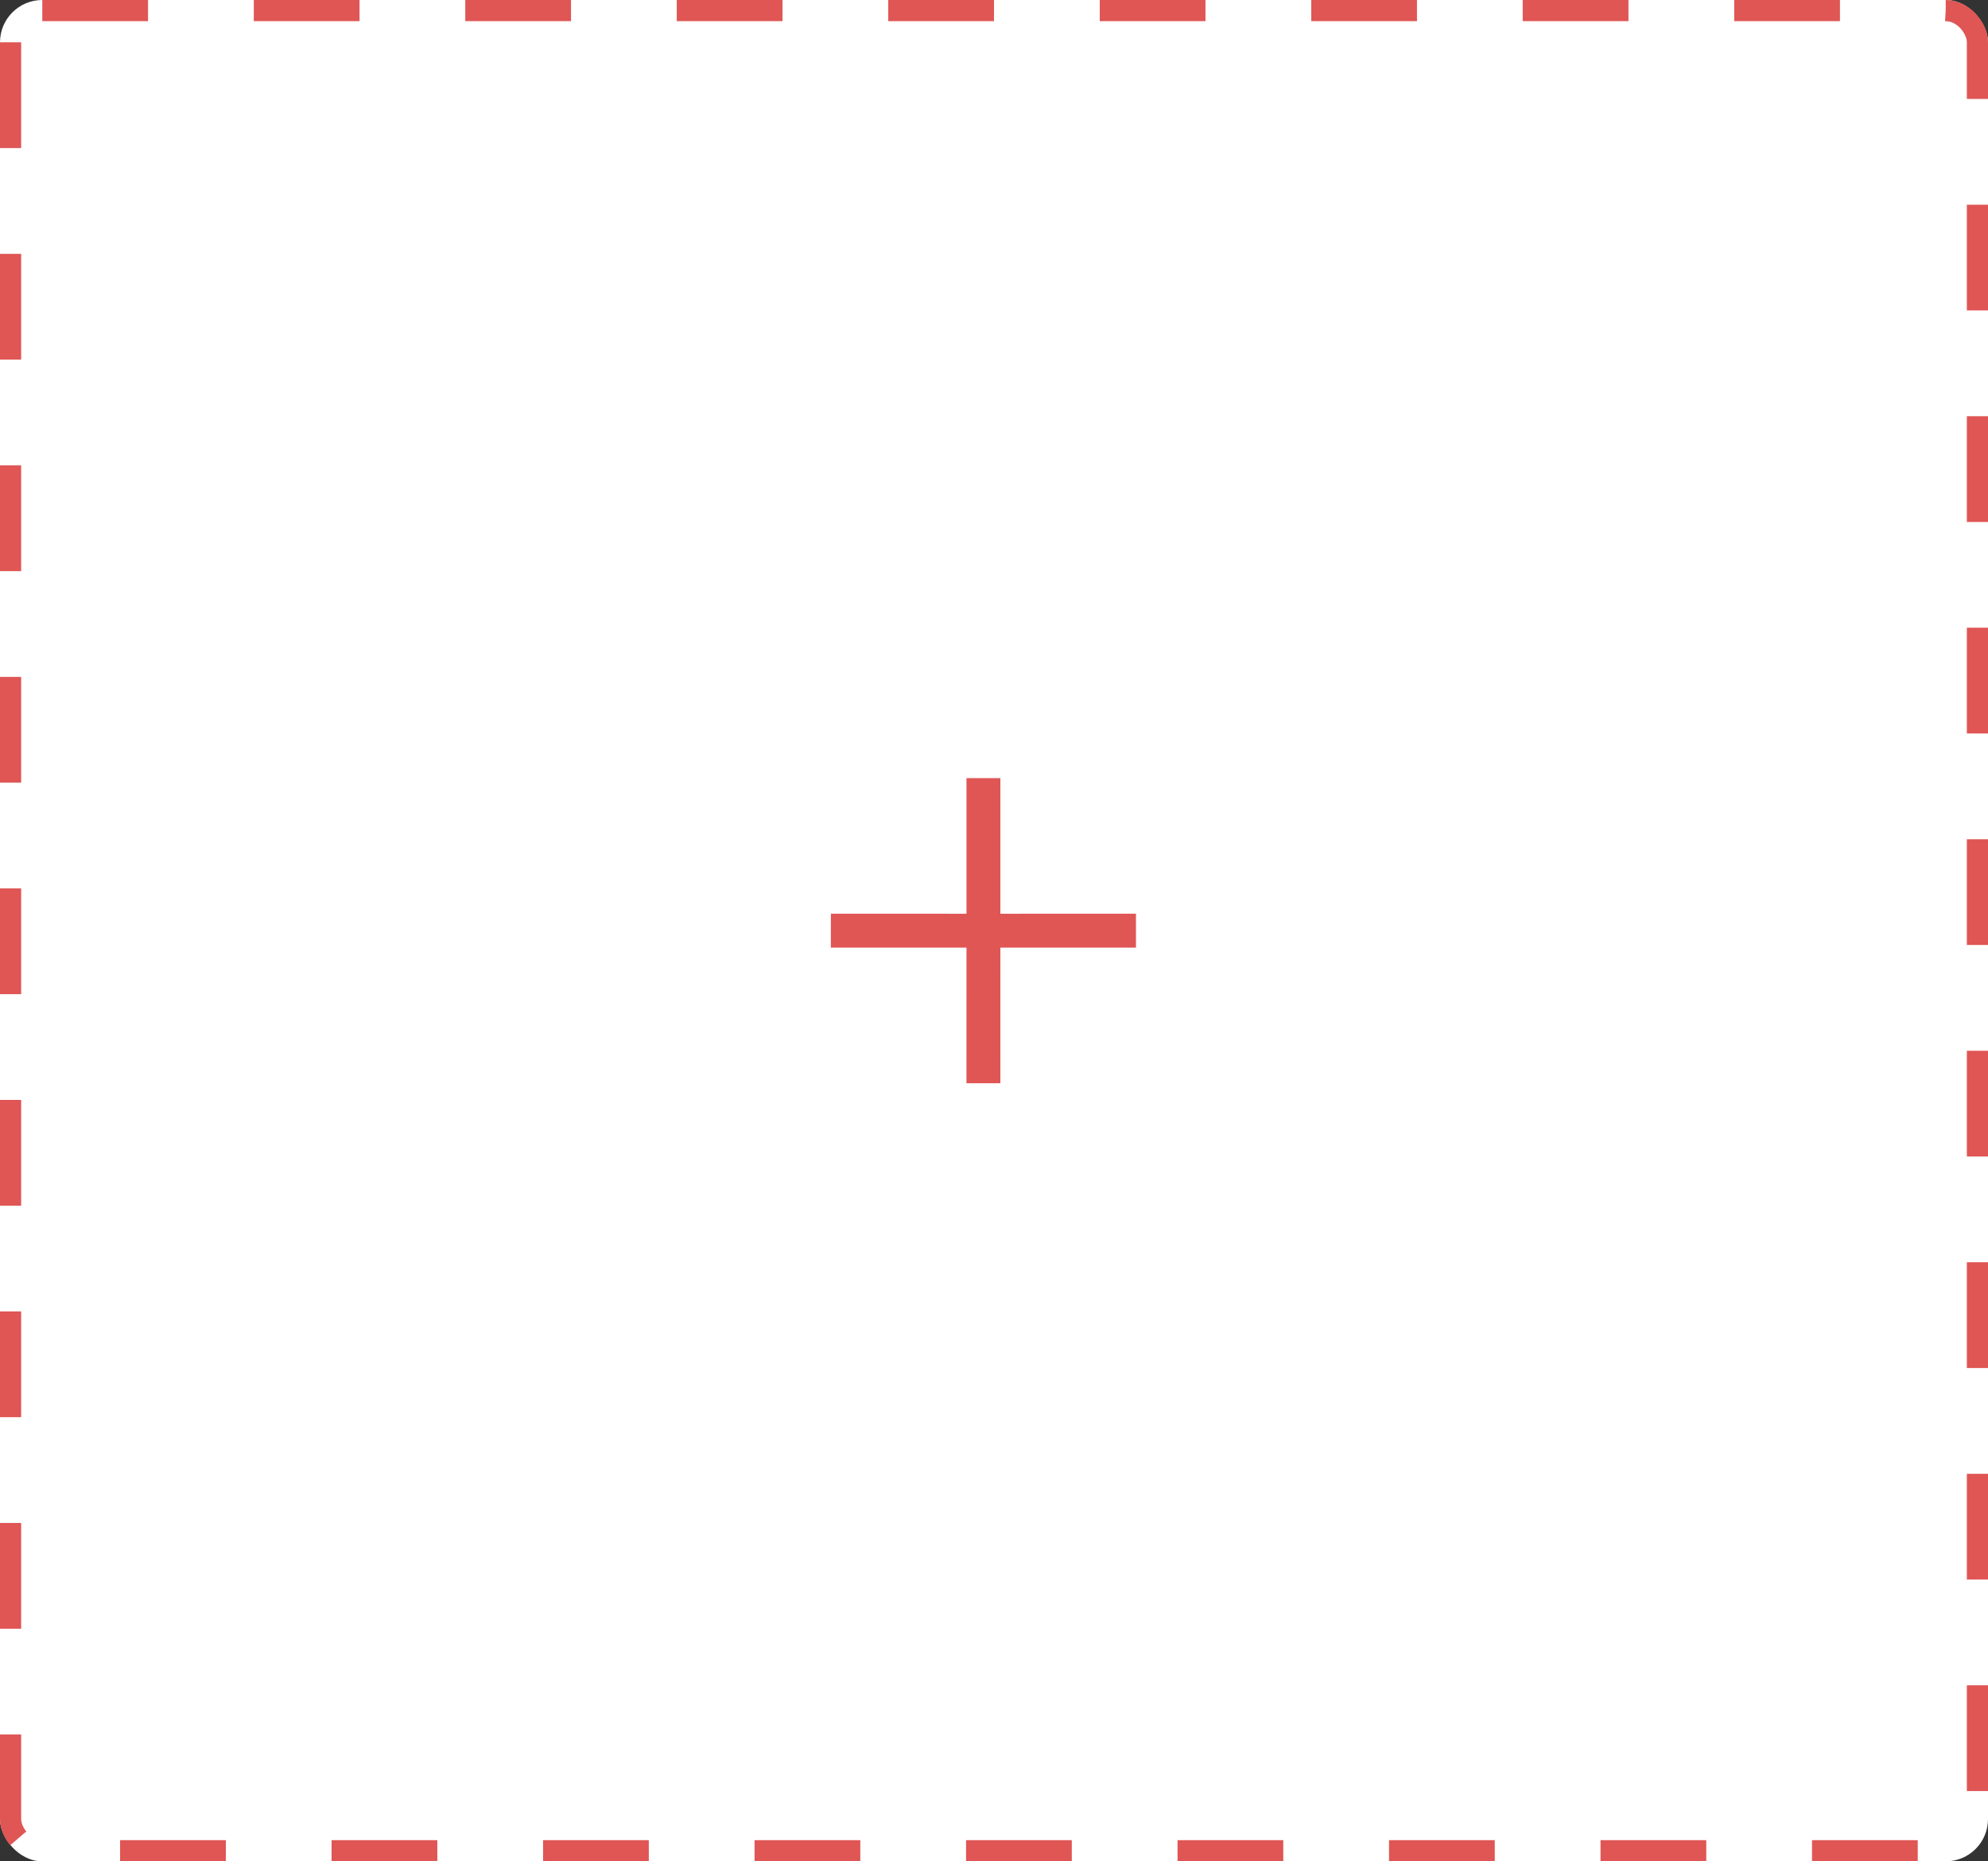 <svg xmlns="http://www.w3.org/2000/svg" width="94" height="88" viewBox="0 0 94 88">
  <rect x="0" y="0" width="94" height="88" fill="#333333" stroke="none"/>
  <defs>
    <style>
      .cls-1 {
        fill: #fff;
        stroke: #df5655;
        stroke-dasharray: 5;
      }

      .cls-2 {
        fill: #df5655;
        fill-rule: evenodd;
      }

      .cls-3 {
        stroke: none;
      }

      .cls-4 {
        fill: none;
      }
    </style>
  </defs>
  <g id="Group_347" data-name="Group 347" transform="translate(-261 -337)">
    <g id="Rectangle_284" data-name="Rectangle 284" class="cls-1" transform="translate(261 337)">
      <rect class="cls-3" width="94" height="88" rx="2"/>
      <rect class="cls-4" x="0.5" y="0.5" width="93" height="87" rx="1.5"/>
    </g>
    <path id="close" class="cls-2" d="M12.034,13.167,7.5,8.633,8.633,7.5l4.534,4.534L17.7,7.5l1.133,1.133L14.3,13.167,18.834,17.7,17.7,18.835,13.167,14.3,8.633,18.835,7.5,17.7Z" transform="translate(307.5 362.379) rotate(45)"/>
  </g>
</svg>
